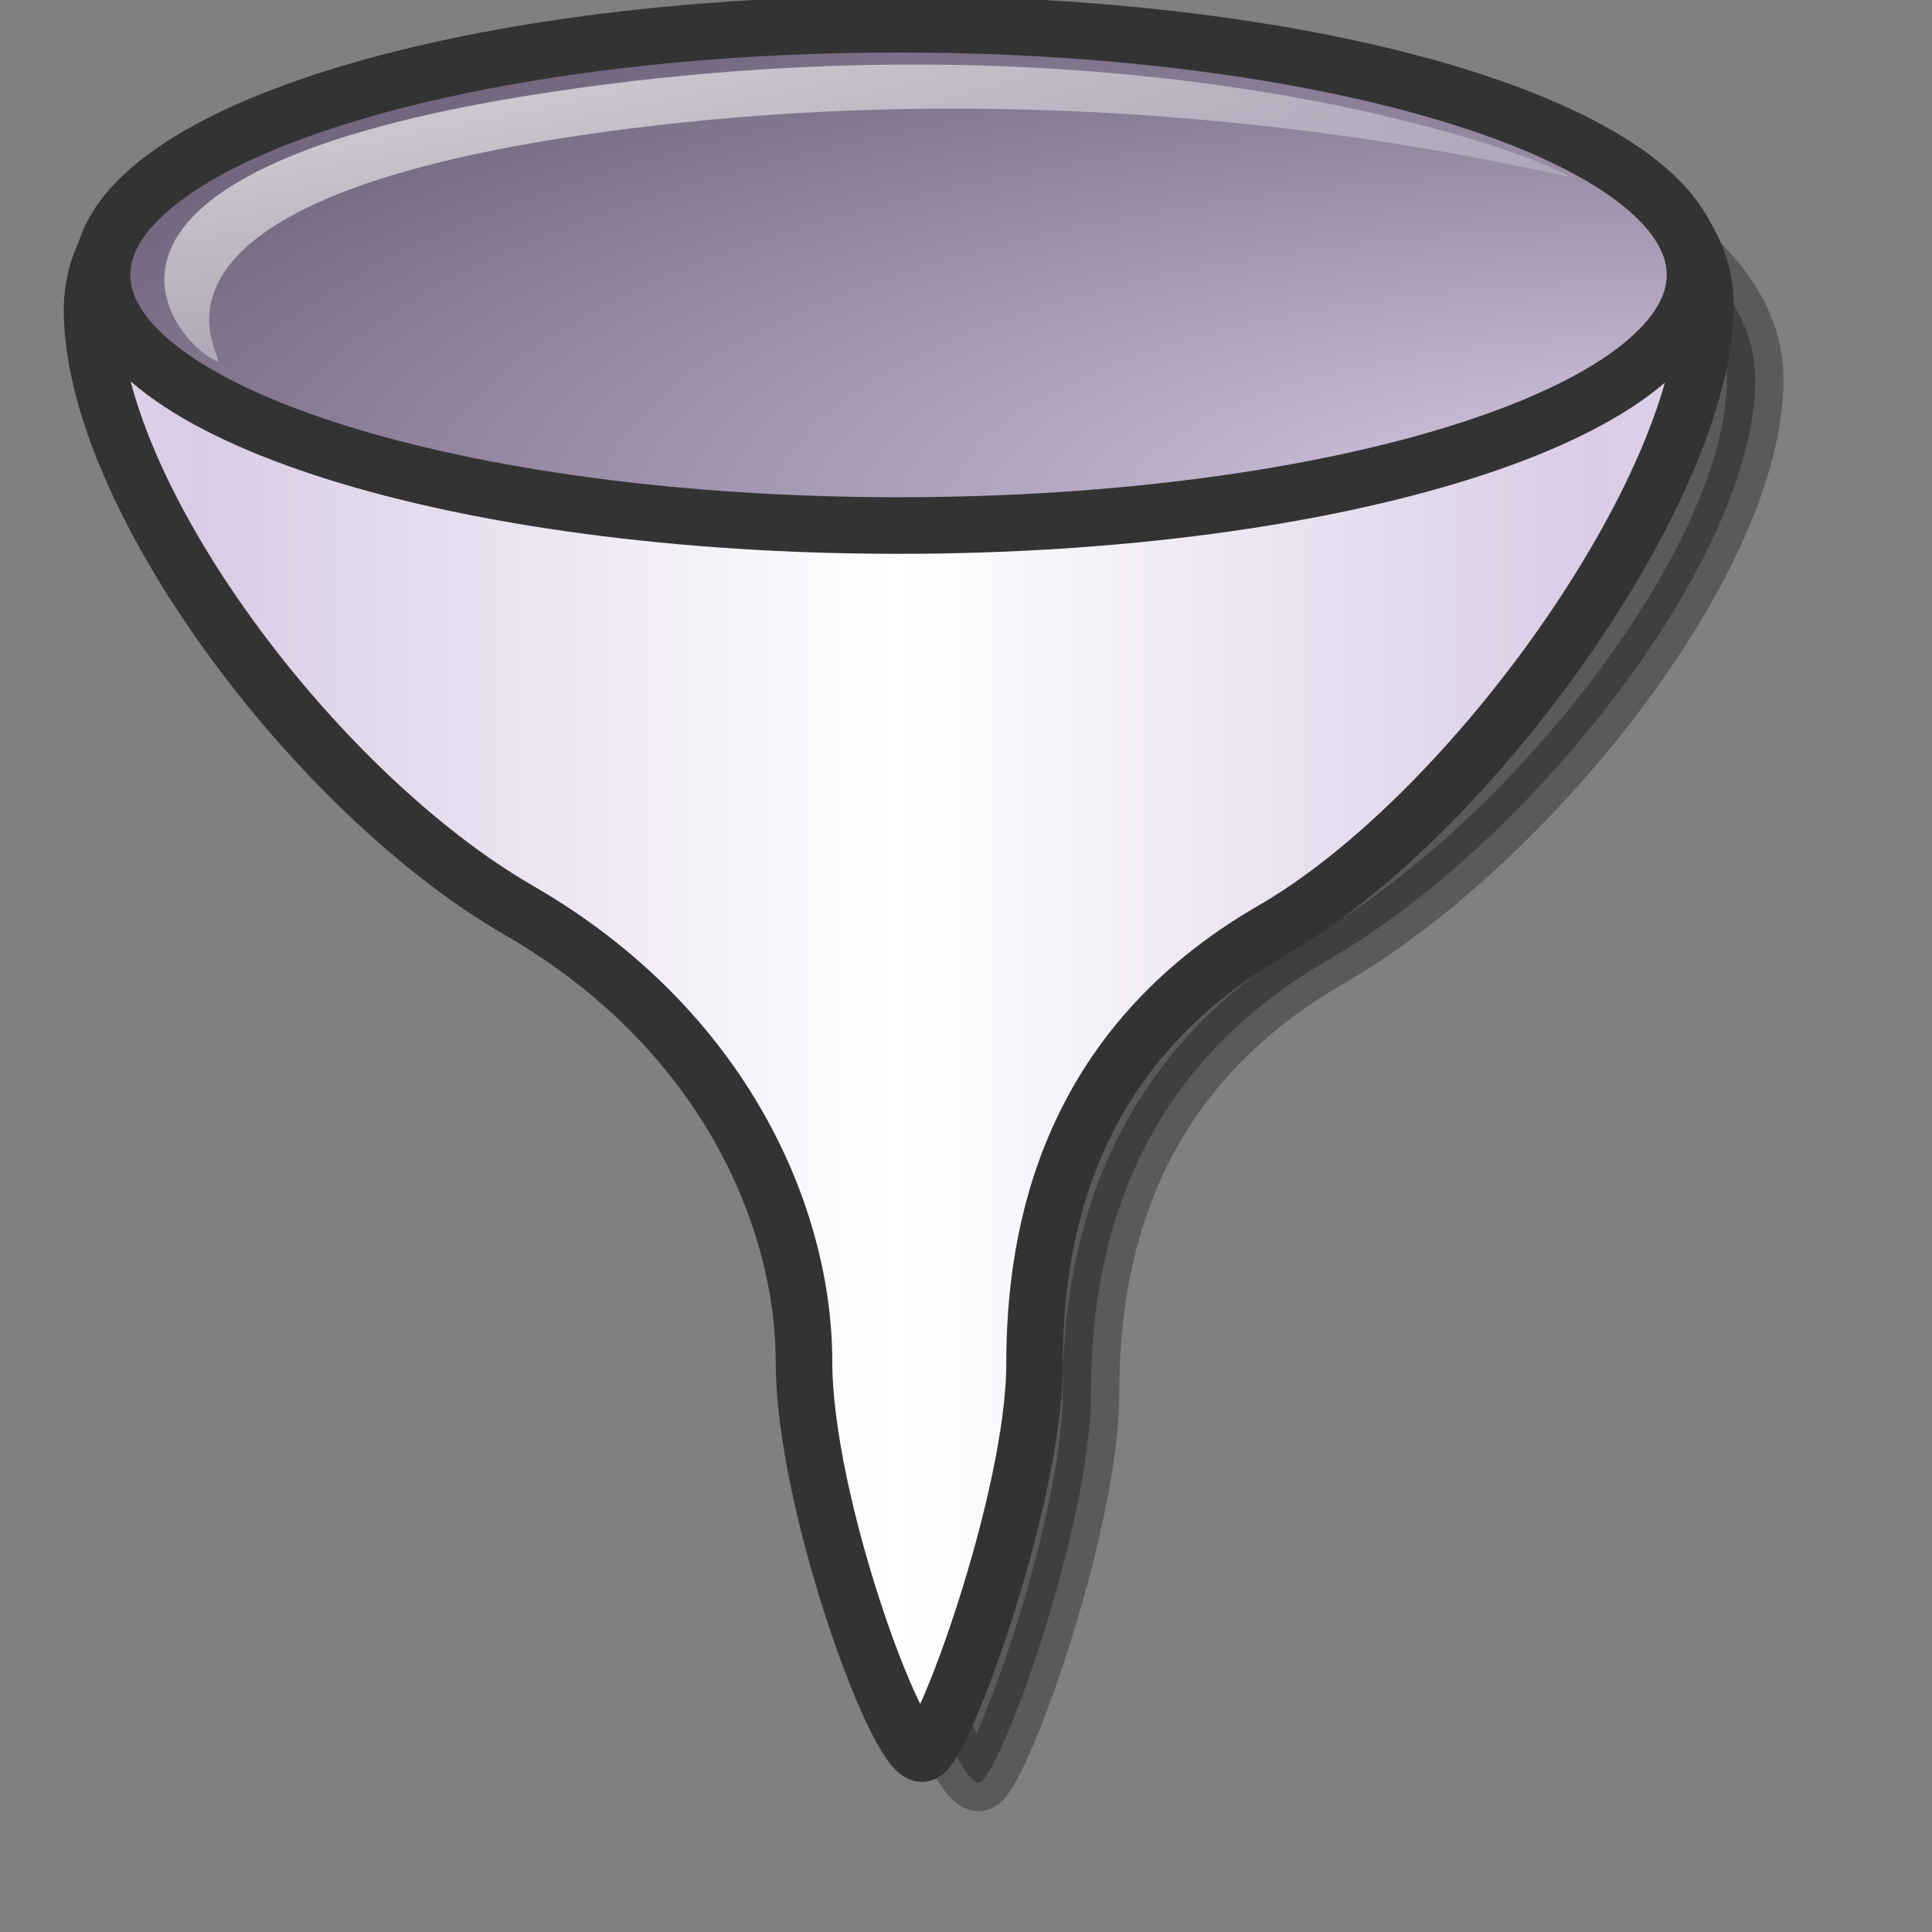 <?xml version="1.0" encoding="UTF-8" standalone="no"?>
<!DOCTYPE svg PUBLIC "-//W3C//DTD SVG 20010904//EN"
"http://www.w3.org/TR/2001/REC-SVG-20010904/DTD/svg10.dtd">
<!-- Created with Inkscape (http://www.inkscape.org/) -->
<svg
   id="svg1"
   sodipodi:version="0.32"
   inkscape:version="0.40"
   width="48pt"
   height="48pt"
   sodipodi:docbase="/home/jakob/dev/lila-cvs/lila-theme/trunk/lila/kde/scalable/actions"
   sodipodi:docname="filter.svg"
   xmlns="http://www.w3.org/2000/svg"
   xmlns:cc="http://web.resource.org/cc/"
   xmlns:inkscape="http://www.inkscape.org/namespaces/inkscape"
   xmlns:sodipodi="http://sodipodi.sourceforge.net/DTD/sodipodi-0.dtd"
   xmlns:rdf="http://www.w3.org/1999/02/22-rdf-syntax-ns#"
   xmlns:dc="http://purl.org/dc/elements/1.1/"
   xmlns:xlink="http://www.w3.org/1999/xlink">
  <rect width="100%" height="100%" fill="#808080" stroke="none"/>
  <defs
     id="defs3">
    <linearGradient
       id="linearGradient4844">
      <stop
         style="stop-color:#000000;stop-opacity:1;"
         offset="0"
         id="stop4845" />
      <stop
         style="stop-color:#ffffff;stop-opacity:0;"
         offset="1"
         id="stop4846" />
    </linearGradient>
    <linearGradient
       id="linearGradient914">
      <stop
         style="stop-color:#ffffff;stop-opacity:1;"
         offset="0"
         id="stop915" />
      <stop
         style="stop-color:#d9cce6;stop-opacity:1;"
         offset="1"
         id="stop916" />
    </linearGradient>
    <linearGradient
       id="linearGradient584">
      <stop
         style="stop-color:#ffffff;stop-opacity:1;"
         offset="0"
         id="stop585" />
      <stop
         style="stop-color:#ffffff;stop-opacity:0;"
         offset="1"
         id="stop586" />
    </linearGradient>
    <linearGradient
       id="linearGradient578">
      <stop
         style="stop-color:#d9cce6;stop-opacity:1;"
         offset="0"
         id="stop579" />
      <stop
         style="stop-color:#73667f;stop-opacity:1;"
         offset="1"
         id="stop580" />
    </linearGradient>
    <linearGradient
       xlink:href="#linearGradient584"
       id="linearGradient581"
       x1="8.493"
       y1="9.267"
       x2="43.013"
       y2="43.975"
       gradientTransform="matrix(1.254,0,0,0.293,-6.123,-0.976)"
       gradientUnits="userSpaceOnUse" />
    <linearGradient
       xlink:href="#linearGradient578"
       id="linearGradient583"
       x1="-21.369"
       y1="-16.821"
       x2="-69.739"
       y2="1.314"
       gradientTransform="matrix(-0.735,-0.747,0.68,-0.669,0,0)"
       gradientUnits="userSpaceOnUse" />
    <linearGradient
       xlink:href="#linearGradient584"
       id="linearGradient599"
       x1="21.742"
       y1="25.556"
       x2="28.304"
       y2="31.86"
       gradientTransform="matrix(1.227,0,0,0.456,-5.818,-2.682)"
       gradientUnits="userSpaceOnUse" />
    <linearGradient
       xlink:href="#linearGradient584"
       id="linearGradient600"
       x1="25.827"
       y1="28.48"
       x2="32.227"
       y2="34.83"
       gradientTransform="matrix(1.03,0,0,0.543,-5.818,-2.682)"
       gradientUnits="userSpaceOnUse" />
    <radialGradient
       xlink:href="#linearGradient578"
       id="radialGradient917"
       cx="8.934"
       cy="12.627"
       r="22.021"
       fx="8.731"
       fy="12.627"
       gradientUnits="userSpaceOnUse"
       gradientTransform="matrix(1.708,0,0,0.581,0.453,0)" />
    <linearGradient
       xlink:href="#linearGradient584"
       id="linearGradient922"
       x1="26.526"
       y1="28.672"
       x2="31.978"
       y2="34.253"
       gradientTransform="matrix(1.355,0,0,0.413,-5.818,-2.682)"
       gradientUnits="userSpaceOnUse" />
    <radialGradient
       xlink:href="#linearGradient914"
       id="radialGradient924" />
    <radialGradient
       inkscape:collect="always"
       xlink:href="#linearGradient578"
       id="radialGradient1722"
       gradientUnits="userSpaceOnUse"
       gradientTransform="matrix(2.019,0,0,0.635,-2.888,-3.488)"
       cx="28.936"
       cy="32.158"
       fx="28.936"
       fy="32.158"
       r="29.292" />
    <radialGradient
       inkscape:collect="always"
       xlink:href="#linearGradient4844"
       id="radialGradient4843"
       gradientUnits="userSpaceOnUse"
       gradientTransform="matrix(1.808,0,0,0.599,-2.269231e-2,-2.648)"
       cx="14.939"
       cy="13.406"
       fx="14.939"
       fy="13.406"
       r="43.736" />
    <linearGradient
       inkscape:collect="always"
       xlink:href="#linearGradient914"
       id="linearGradient1710"
       gradientTransform="scale(0.969,1.032)"
       x1="30.695"
       y1="28.823"
       x2="54.505"
       y2="28.823"
       gradientUnits="userSpaceOnUse"
       spreadMethod="reflect" />
  </defs>
  <sodipodi:namedview
     id="base"
     pagecolor="#ffffff"
     bordercolor="#666666"
     borderopacity="1.0"
     inkscape:pageopacity="0.0"
     inkscape:pageshadow="2"
     inkscape:zoom="16.895833"
     inkscape:cx="24.000000"
     inkscape:cy="24.000000"
     inkscape:window-width="1400"
     inkscape:window-height="992"
     inkscape:window-x="0"
     inkscape:window-y="0"
     inkscape:current-layer="svg1" />
  <path
     style="font-size:12;opacity:0.3;fill:#000000;fill-opacity:1;fill-rule:evenodd;stroke:#000000;stroke-width:1.875;stroke-linejoin:round;stroke-miterlimit:4;stroke-opacity:1"
     d="M 31.327,2.385 C 16.368,2.385 5.066,6.1 5.066,12.051 C 5.066,18.151 12.277,27.213 19.06,31.13 C 25.901,35.079 28.501,41.351 28.501,46.076 C 28.501,50.724 31.554,59.063 32.415,59.062 C 33.052,59.062 36.14,50.6 36.14,46.142 C 36.14,41.685 37.328,35.648 44.015,31.788 C 50.672,27.944 58.143,18.532 58.143,12.574 C 58.143,6.544 46.286,2.385 31.327,2.385 z "
     id="path6094"
     sodipodi:nodetypes="czzzzzzzz" />
  <path
     style="font-size:12;fill:url(#linearGradient1710);fill-opacity:1.0;fill-rule:evenodd;stroke:#333333;stroke-width:1.875;stroke-linejoin:round;stroke-miterlimit:4;"
     d="M 29.459,1.414 C 14.5,1.414 3.05,4.314 3.05,10.265 C 3.05,16.366 10.409,26.242 17.192,30.158 C 24.033,34.108 26.633,40.38 26.633,45.104 C 26.633,49.753 29.686,58.091 30.547,58.091 C 31.184,58.091 34.272,49.629 34.272,45.171 C 34.272,40.713 35.46,34.677 42.146,30.816 C 48.804,26.973 56.496,16.08 56.496,10.123 C 56.496,4.092 44.418,1.414 29.459,1.414 z "
     id="path589"
     sodipodi:nodetypes="czzzzzzzz" />
  <path
     style="font-size:12;fill:url(#radialGradient1722);fill-opacity:1;fill-rule:evenodd;stroke:#333333;stroke-width:1.875;stroke-miterlimit:4;stroke-opacity:1"
     d="M 56.15,9.105 C 56.15,13.689 44.329,17.409 29.765,17.409 C 15.201,17.409 3.38,13.689 3.38,9.105 C 3.38,4.521 15.201,0.801 29.765,0.801 C 44.329,0.801 56.15,4.521 56.15,9.105 z "
     id="path1721" />
  <path
     style="opacity:0.8;fill:url(#linearGradient581);fill-opacity:1;fill-rule:evenodd;stroke:none;stroke-width:1pt;stroke-linecap:butt;stroke-linejoin:miter;stroke-opacity:1"
     d="M 7.181,11.961 C 5.776,11.391 0.815,5.676 18.196,3.056 C 37.16,0.197 50.299,4.841 51.959,5.832 C 52.382,6.103 37.383,1.79 19.162,4.492 C 2.95,6.905 7.737,12.212 7.181,11.961 z "
     id="path918"
     sodipodi:nodetypes="cssss" />
</svg>
